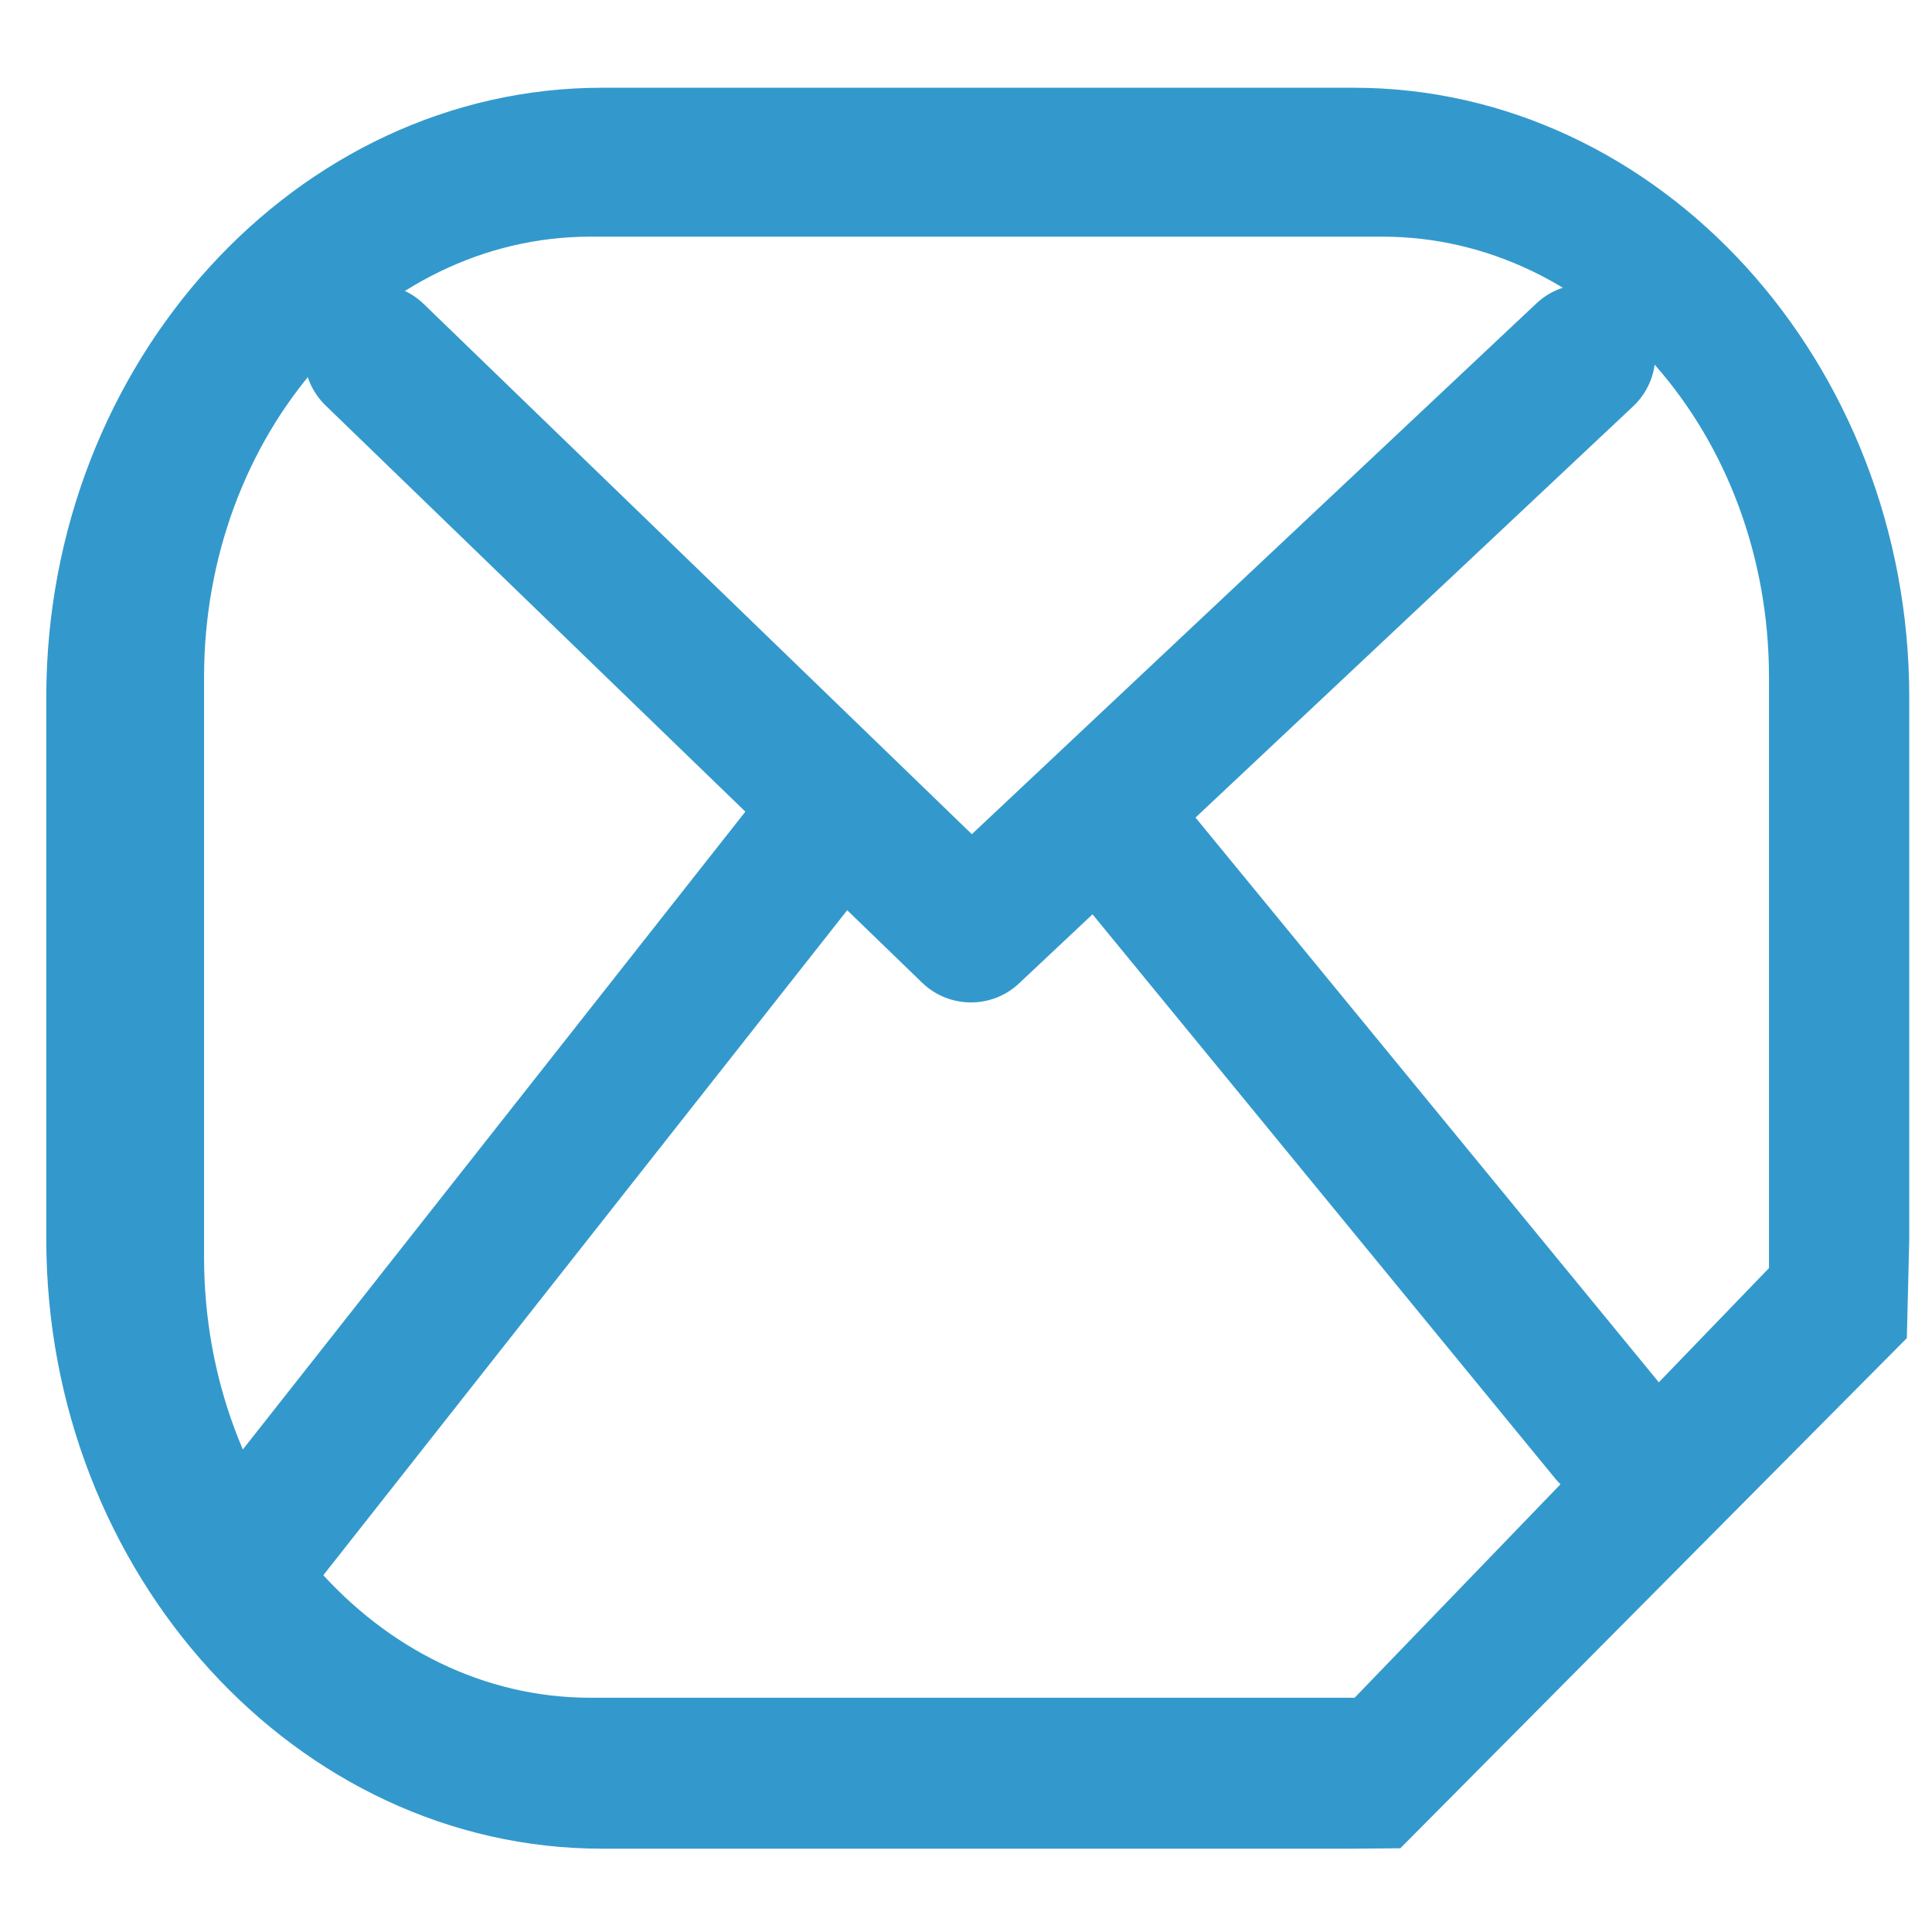 <?xml version="1.0" encoding="utf-8"?>
<!-- Generator: Adobe Illustrator 23.0.0, SVG Export Plug-In . SVG Version: 6.00 Build 0)  -->
<svg version="1.1" id="Layer_1" xmlns="http://www.w3.org/2000/svg" xmlns:xlink="http://www.w3.org/1999/xlink" x="0px" y="0px"
	 viewBox="0 0 96 96" style="enable-background:new 0 0 96 96;" xml:space="preserve">
<style type="text/css">
	.st0{fill:#000066;}
	.st1{fill-rule:evenodd;clip-rule:evenodd;fill:#FFFFFF;}
	.st2{fill-rule:evenodd;clip-rule:evenodd;fill:#0099CC;}
	.st3{fill:#0099CC;}
	.st4{fill:#3399CC;}
	.st5{fill:none;stroke:#FC030B;stroke-width:4.32;stroke-linecap:round;stroke-linejoin:round;stroke-miterlimit:22.926;}
	.st6{fill:none;stroke:#FC030B;stroke-width:7.403;stroke-linecap:round;stroke-linejoin:round;stroke-miterlimit:22.926;}
	.st7{fill:#000065;}
	.st8{fill:#010066;}
	.st9{fill:#000068;}
	.st10{fill:#1C1C1B;}
	.st11{fill:none;stroke:#0099CC;stroke-width:13.357;stroke-linecap:round;stroke-linejoin:round;stroke-miterlimit:22.926;}
	.st12{fill:#FFFFFF;}
	.st13{fill:#030104;}
	.st14{fill:#003366;}
	.st15{fill:#FF6600;}
	.st16{fill:#FC8C52;}
	.st17{fill:#333333;}
	.st18{fill:#666666;}
	.st19{fill:#CCCCCC;}
	.st20{fill:#F07B00;}
	.st21{fill:#41AE49;}
	.st22{fill:#118A77;}
	.st23{fill:#522B87;}
	.st24{fill:#3580C2;}
	.st25{fill:#7A1F82;}
</style>
<g>
	<path class="st4" d="M29.91,4.36h37.36c7.58,0,14.48,3.41,19.48,8.89c5.01,5.5,8.12,13.07,8.12,21.4v26.92l-0.12,4.92L69.58,91.84
		l-2.31,0.02H29.91c-7.58,0-14.48-3.41-19.48-8.89C5.41,77.47,2.3,69.9,2.3,61.57V34.65c0-8.33,3.11-15.9,8.13-21.4
		C15.43,7.77,22.33,4.36,29.91,4.36L29.91,4.36z M68.7,11.76H29.33c-5.29,0-10.09,2.47-13.57,6.43c-3.47,3.96-5.62,9.43-5.62,15.46
		v28.82c0,6.03,2.15,11.5,5.62,15.46c3.48,3.97,8.29,6.43,13.57,6.43h37.98L87.9,63.01V33.65c0-6.03-2.15-11.5-5.62-15.46
		C78.8,14.23,73.99,11.76,68.7,11.76L68.7,11.76z"/>
	<g>
		<path class="st4" d="M12.74,80.33c-0.76,0-1.52-0.25-2.17-0.75c-1.52-1.2-1.78-3.4-0.58-4.92l27.26-34.6
			c1.2-1.52,3.4-1.78,4.92-0.58c1.52,1.2,1.78,3.4,0.58,4.92L15.5,78.99C14.81,79.87,13.78,80.33,12.74,80.33z M79.99,74.75
			c-1.01,0-2.02-0.44-2.71-1.28L53.53,44.51c-1.23-1.5-1.01-3.71,0.49-4.93c1.5-1.23,3.71-1.01,4.93,0.49L82.7,69.02
			c1.23,1.5,1.01,3.71-0.49,4.93C81.56,74.49,80.77,74.75,79.99,74.75z"/>
	</g>
	<g>
		<path class="st4" d="M48.25,49.81c-0.88,0-1.76-0.33-2.44-0.99L16.18,20.15c-1.39-1.35-1.43-3.57-0.08-4.96
			c1.35-1.39,3.57-1.43,4.96-0.08l27.23,26.34l28.05-26.37c1.41-1.33,3.63-1.26,4.96,0.15c1.33,1.41,1.26,3.63-0.15,4.96
			L50.65,48.85C49.98,49.49,49.11,49.81,48.25,49.81z"/>
	</g>
</g>
</svg>
